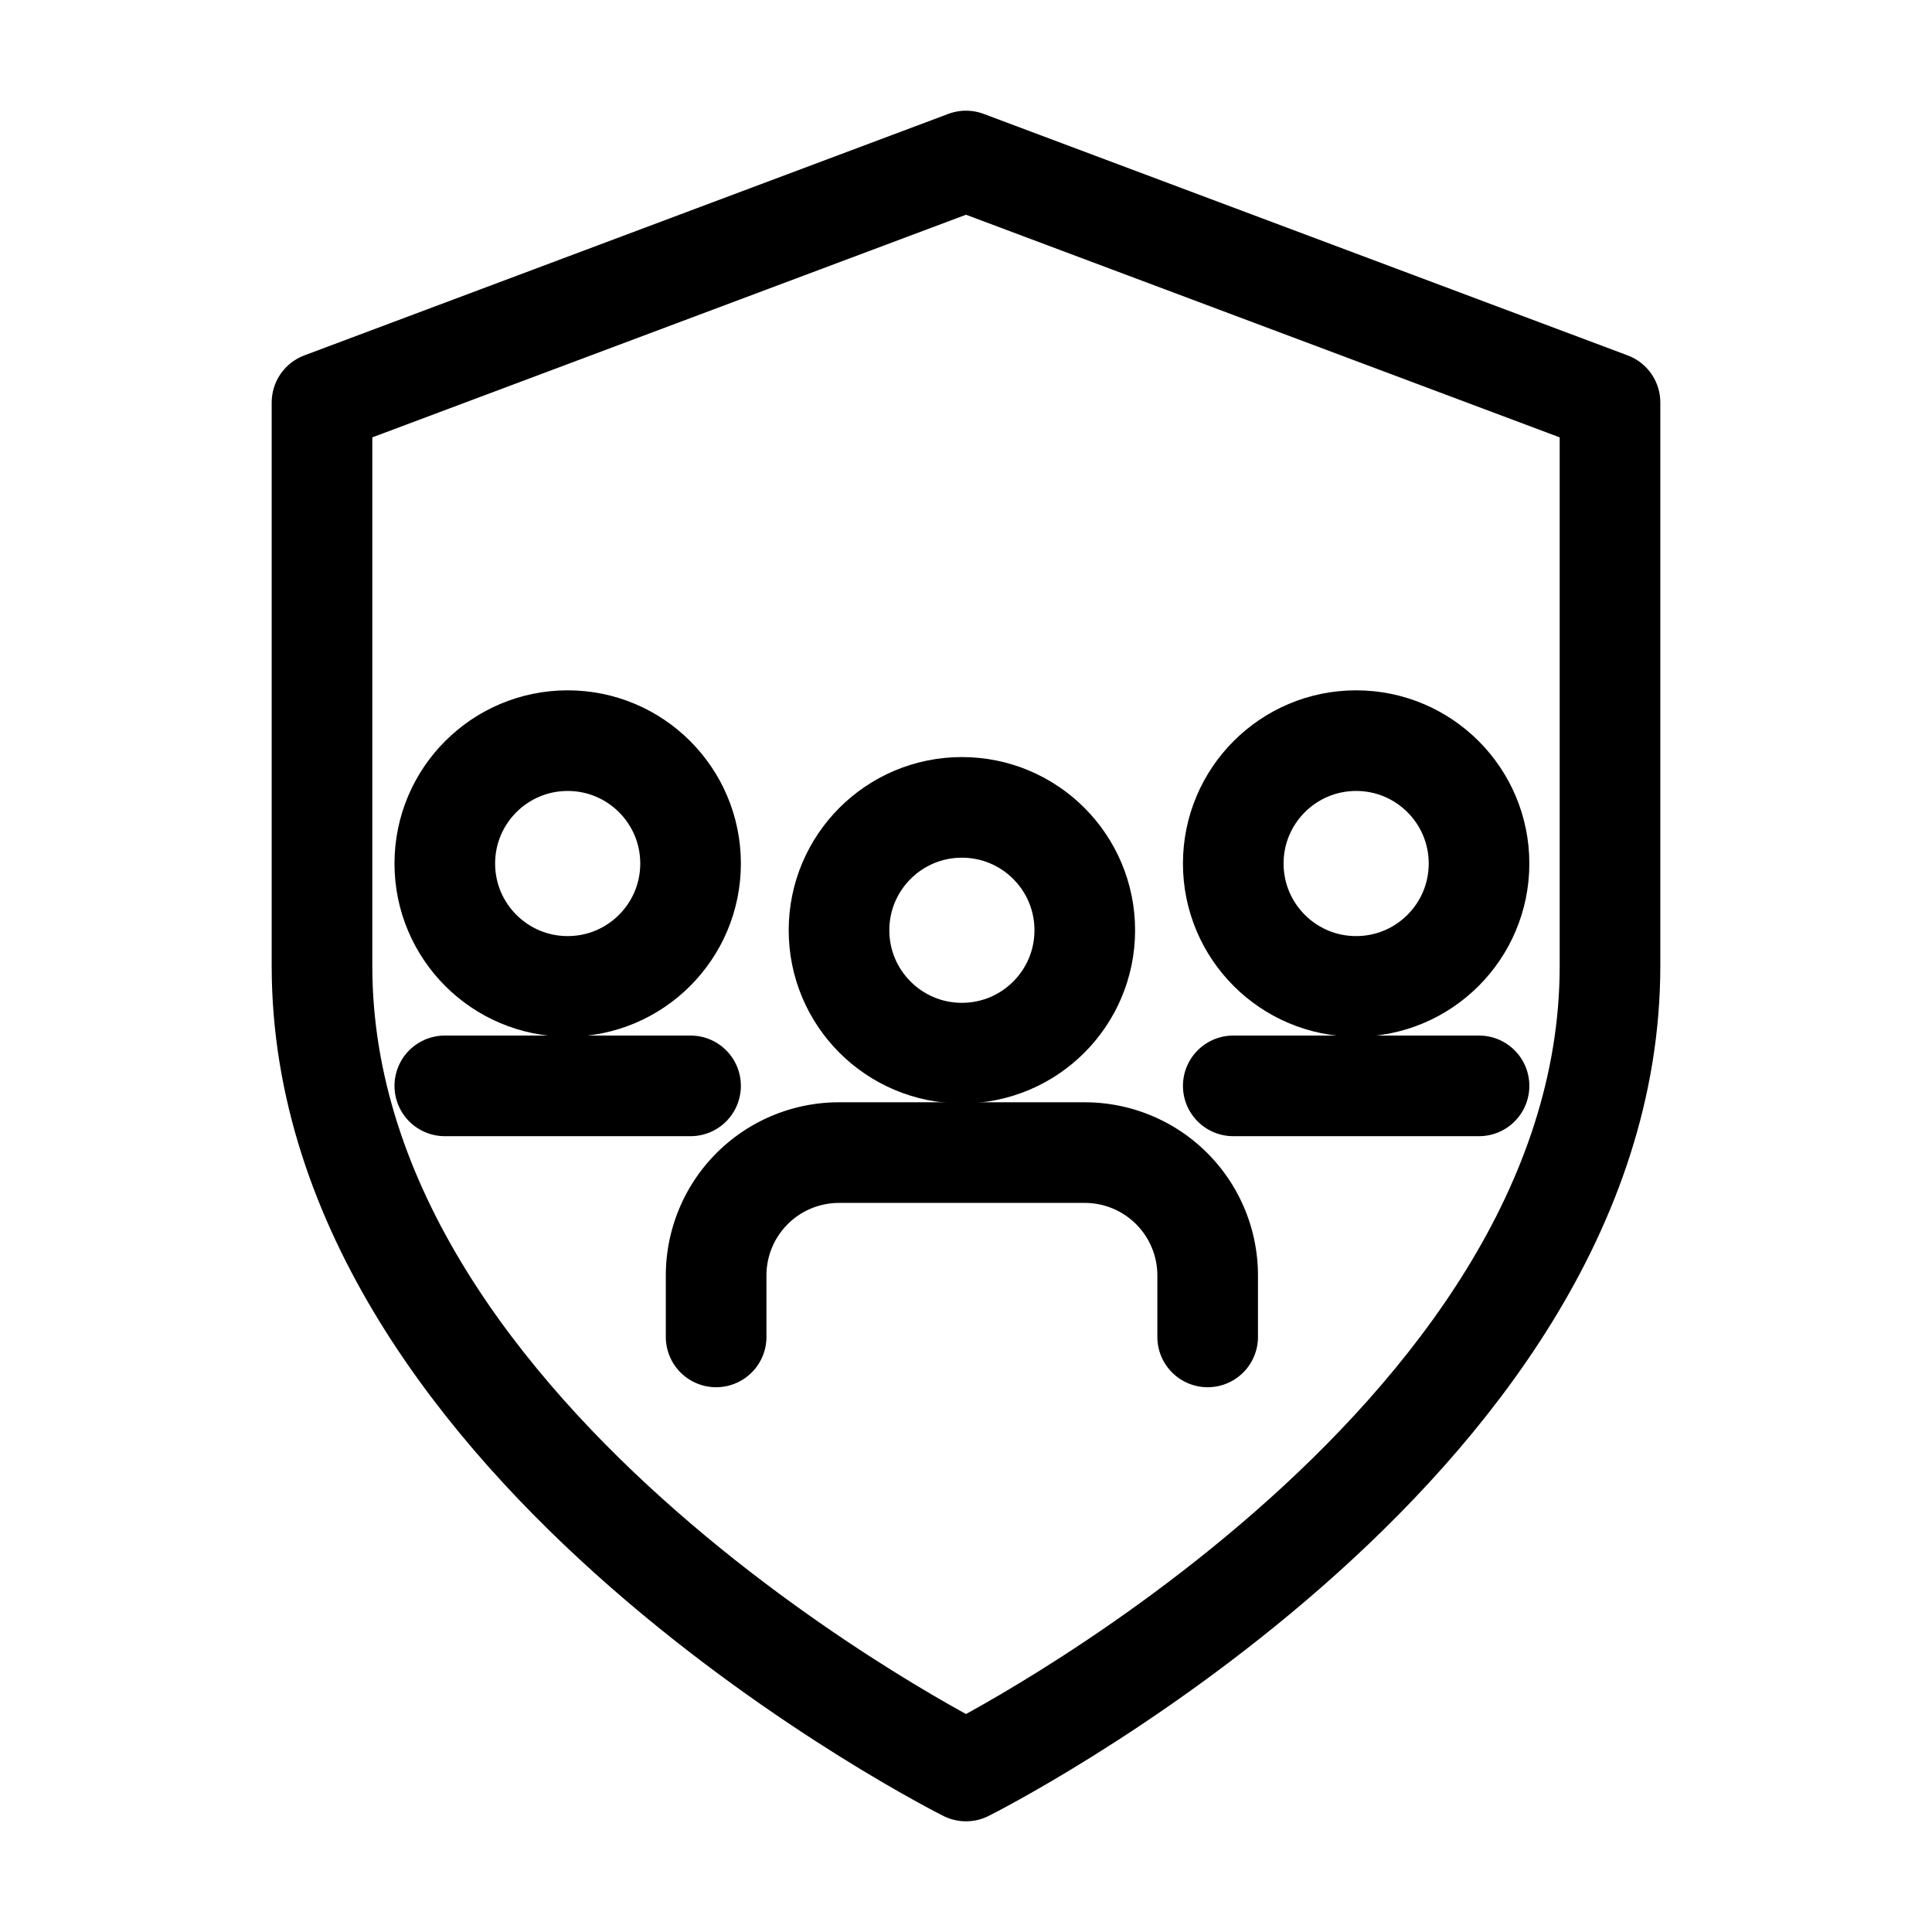 <?xml version="1.0" encoding="UTF-8" standalone="no"?>
<svg
   xmlns:dc="http://purl.org/dc/elements/1.1/"
   xmlns:cc="http://creativecommons.org/ns#"
   xmlns:rdf="http://www.w3.org/1999/02/22-rdf-syntax-ns#"
   xmlns:svg="http://www.w3.org/2000/svg"
   xmlns="http://www.w3.org/2000/svg"
   xmlns:sodipodi="http://sodipodi.sourceforge.net/DTD/sodipodi-0.dtd"
   xmlns:inkscape="http://www.inkscape.org/namespaces/inkscape"
   width="192"
   height="192"
   viewBox="0 0 48 48"
   class="feather feather-shield"
   version="1.1"
   id="svg4"
   sodipodi:docname="trust.svg"
   style="fill:none;stroke:currentColor;stroke-width:2.5;stroke-linecap:round;stroke-linejoin:round"
   inkscape:version="0.92.5 (2060ec1f9f, 2020-04-08)">
  <defs
     id="defs8" />
  <sodipodi:namedview
     pagecolor="#ffffff"
     bordercolor="#666666"
     borderopacity="1"
     objecttolerance="10"
     gridtolerance="10"
     guidetolerance="10"
     inkscape:pageopacity="0"
     inkscape:pageshadow="2"
     inkscape:window-width="1920"
     inkscape:window-height="1029"
     id="namedview6"
     showgrid="false"
     inkscape:zoom="1.2291667"
     inkscape:cx="-165.4928"
     inkscape:cy="125.1339"
     inkscape:window-x="0"
     inkscape:window-y="0"
     inkscape:window-maximized="1"
     inkscape:current-layer="svg4" />
  <path
     d="m 24,44 c 0,0 16,-8 16,-20 V 10 L 24,4 8,10 V 24 c 0,12 16,20 16,20 z"
     id="path2"
     inkscape:connector-curvature="0"
     style="stroke-width:2.5;stroke-miterlimit:4;stroke-dasharray:none" />
  <g
     id="g835"
     transform="translate(7.017,2.339)">
    <circle
       id="circle4-5"
       r="3.053"
       cy="20.773"
       cx="16.881"
       style="fill:none;stroke:currentColor;stroke-width:2.5;stroke-linecap:round;stroke-linejoin:round;stroke-miterlimit:4;stroke-dasharray:none" />
    <path
       inkscape:connector-curvature="0"
       id="path2-35"
       d="m 22.987,30.876 v -1.526 a 3.053,3.053 0 0 0 -3.053,-3.053 h -6.106 a 3.053,3.053 0 0 0 -3.053,3.053 v 1.526"
       style="fill:none;stroke:currentColor;stroke-width:2.5;stroke-linecap:round;stroke-linejoin:round;stroke-miterlimit:4;stroke-dasharray:none" />
  </g>
  <g
     style="fill:none;stroke:currentColor;stroke-width:2.5;stroke-linecap:round;stroke-linejoin:round"
     id="g835-7"
     transform="translate(15.356,-0.407)" />
  <g
     style="fill:none;stroke:currentColor;stroke-width:2.5;stroke-linecap:round;stroke-linejoin:round"
     id="g835-7-7"
     transform="matrix(-1,0,0,1,32.441,-0.407)" />
  <g
     style="fill:none;stroke:currentColor;stroke-width:2.5;stroke-linecap:round;stroke-linejoin:round;stroke-miterlimit:4;stroke-dasharray:none"
     id="g835-6"
     transform="translate(17.32,0.681)">
    <circle
       id="circle4-5-1"
       r="3.053"
       cy="20.773"
       cx="16.373"
       style="fill:none;stroke:currentColor;stroke-width:2.5;stroke-linecap:round;stroke-linejoin:round;stroke-miterlimit:4;stroke-dasharray:none" />
    <path
       inkscape:connector-curvature="0"
       id="path2-35-8"
       d="M 19.426,26.297 H 13.32"
       style="fill:none;stroke:currentColor;stroke-width:2.5;stroke-linecap:round;stroke-linejoin:round;stroke-miterlimit:4;stroke-dasharray:none"
       sodipodi:nodetypes="cc" />
  </g>
  <g
     style="fill:none;stroke:currentColor;stroke-width:2.5;stroke-linecap:round;stroke-linejoin:round;stroke-miterlimit:4;stroke-dasharray:none"
     id="g835-6-2"
     transform="matrix(-1,0,0,1,30.477,0.681)">
    <circle
       id="circle4-5-1-3"
       r="3.053"
       cy="20.773"
       cx="16.373"
       style="fill:none;stroke:currentColor;stroke-width:2.5;stroke-linecap:round;stroke-linejoin:round;stroke-miterlimit:4;stroke-dasharray:none" />
    <path
       inkscape:connector-curvature="0"
       id="path2-35-8-7"
       d="M 19.426,26.297 H 13.32"
       style="fill:none;stroke:currentColor;stroke-width:2.5;stroke-linecap:round;stroke-linejoin:round;stroke-miterlimit:4;stroke-dasharray:none"
       sodipodi:nodetypes="cc" />
  </g>
</svg>
